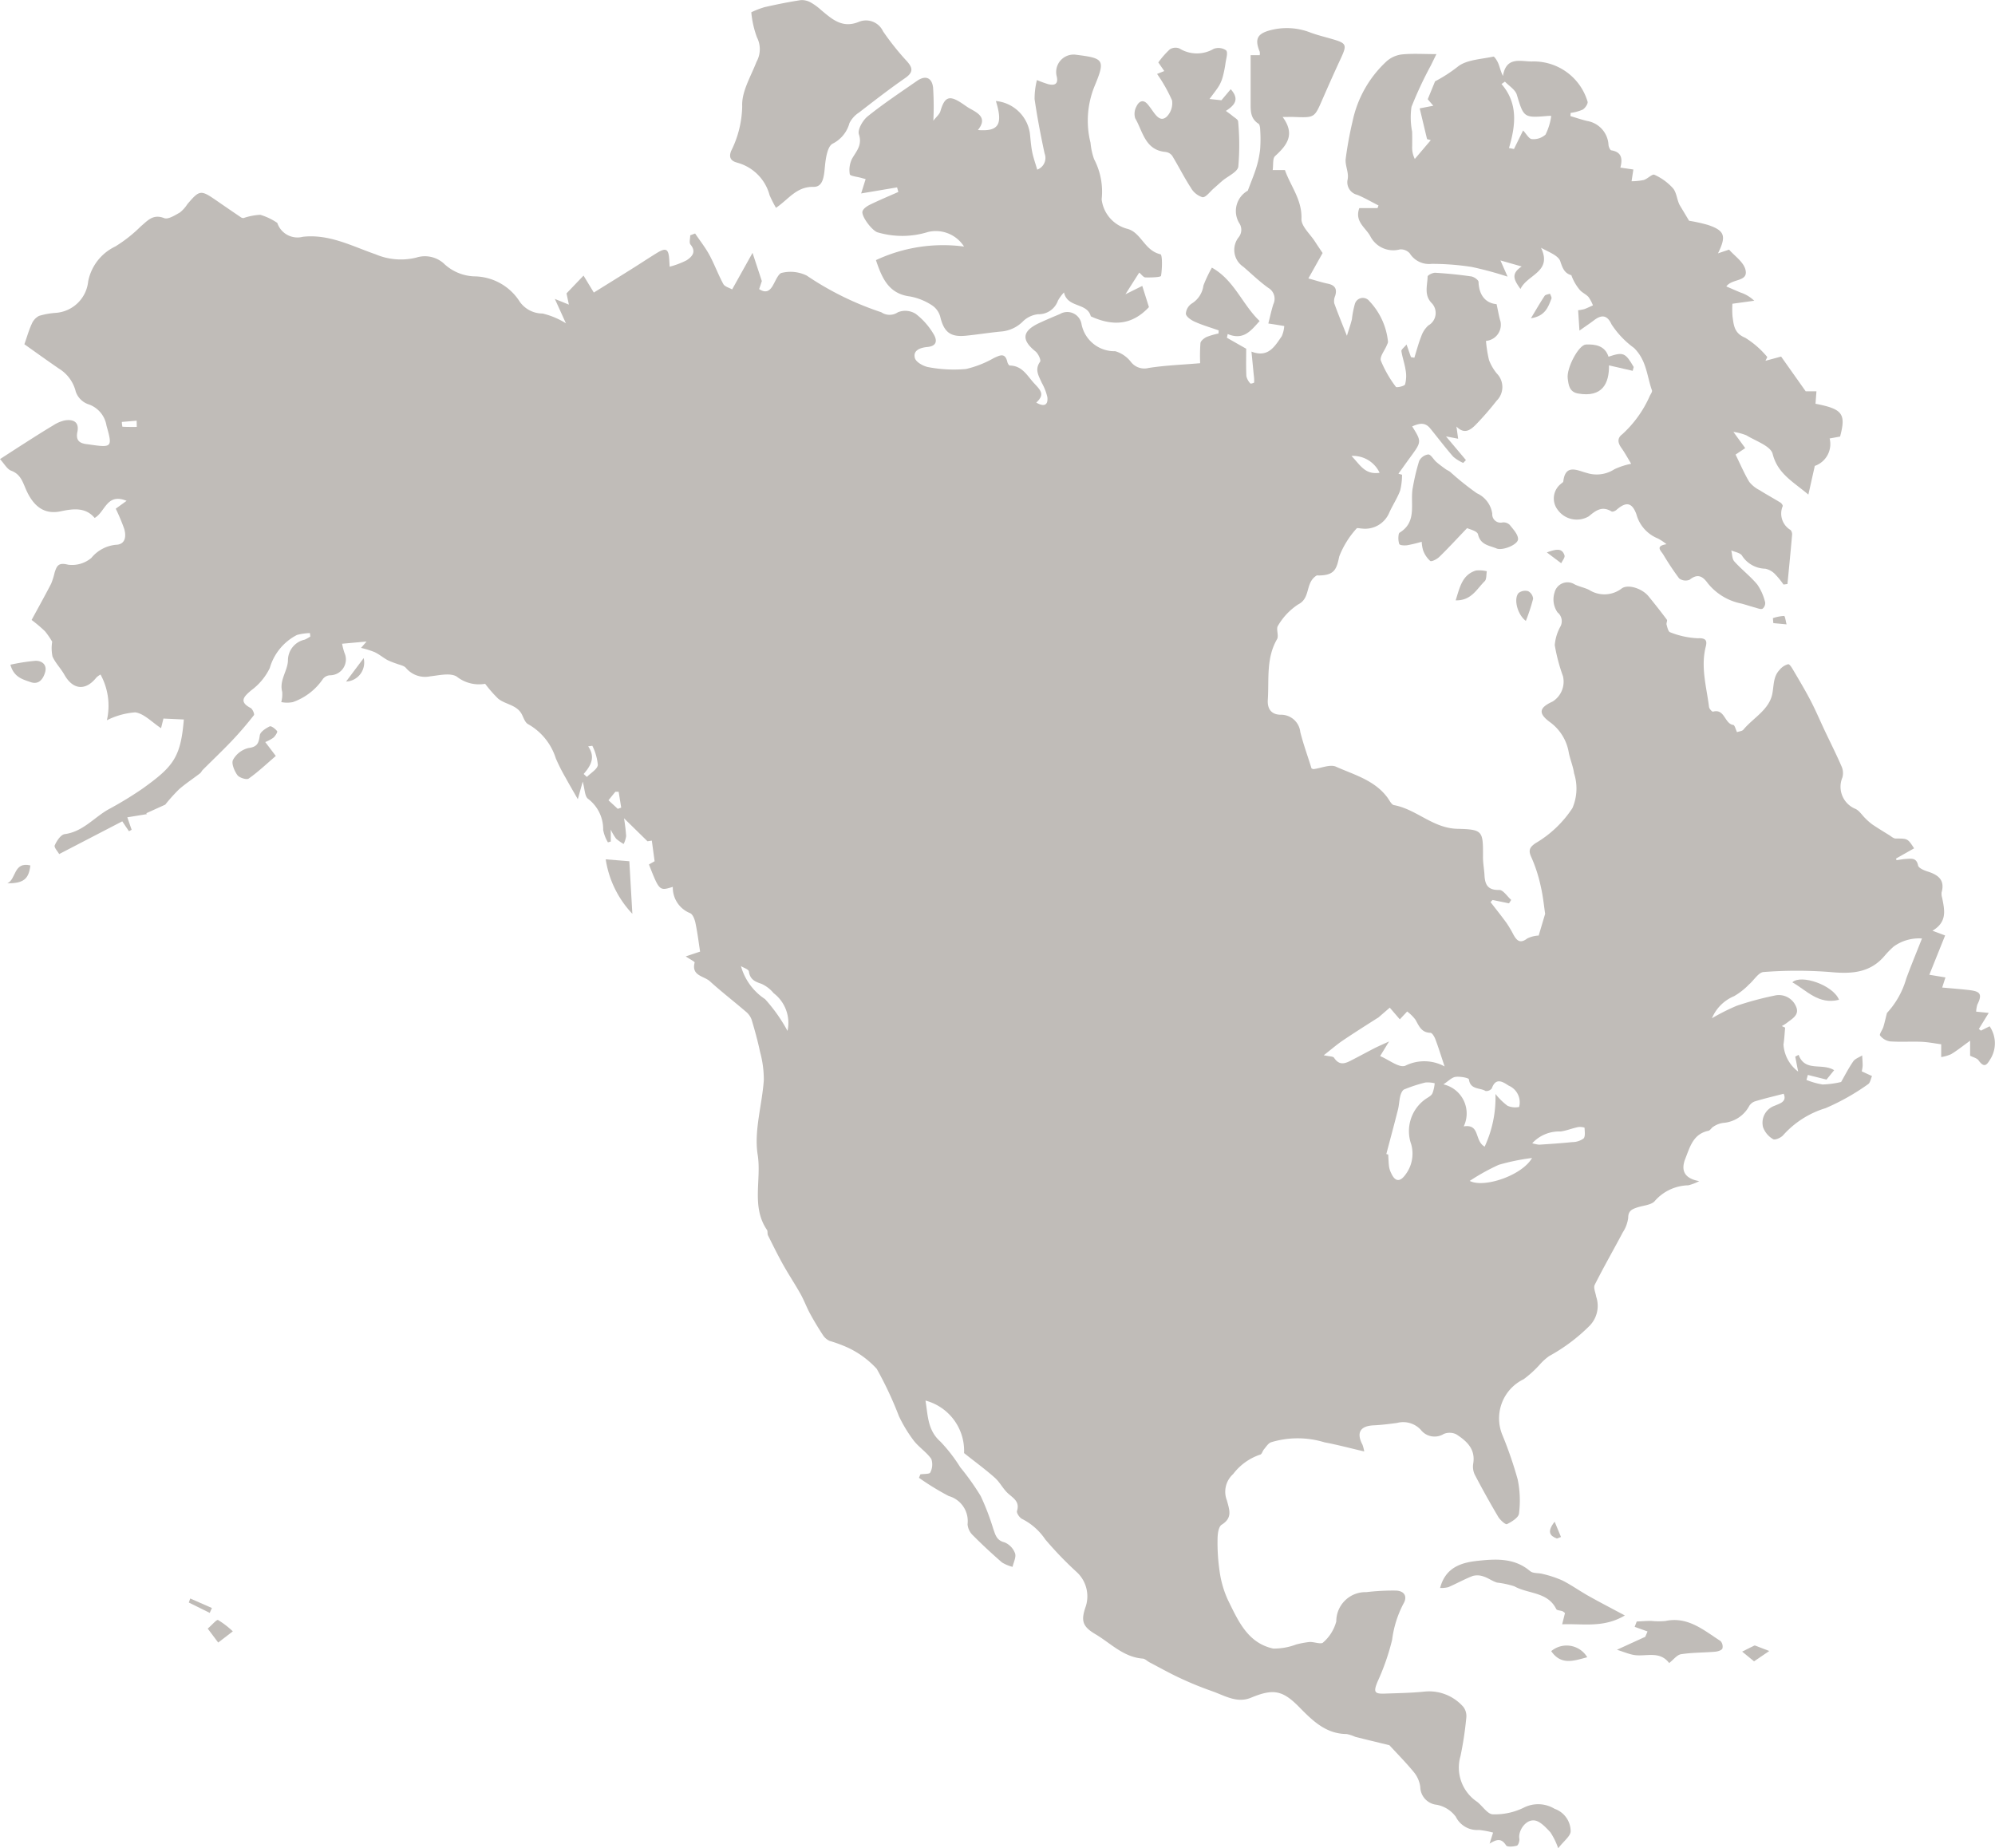 <svg xmlns="http://www.w3.org/2000/svg" xmlns:xlink="http://www.w3.org/1999/xlink" width="160" height="148.241" viewBox="0 0 160 148.241">
  <defs>
    <clipPath id="clip-path">
      <rect id="Прямоугольник_15" data-name="Прямоугольник 15" width="160" height="148.241" fill="#c0bcb8"/>
    </clipPath>
  </defs>
  <g id="Сгруппировать_22" data-name="Сгруппировать 22" clip-path="url(#clip-path)">
    <path id="Контур_331" data-name="Контур 331" d="M159.571,92.538l-.7.35-.165-.135.791-1.288-1.008-.1a2.261,2.261,0,0,1,.1-.579c.494-.974.071-1.074-.868-1.175-.634-.068-1.27-.118-1.957-.18l.262-.81-1.293-.215L156,85.255l-1.015-.381c1.215-.713.963-1.678.779-2.631a1.054,1.054,0,0,1-.046-.445c.284-1.021-.3-1.414-1.141-1.68-.281-.089-.706-.273-.746-.476-.124-.638-.542-.549-.957-.527-.261.014-.519.068-.778.1l-.028-.133,1.443-.816c-.518-.8-.518-.784-1.478-.787-.176,0-.356-.173-.527-.278-.449-.277-.9-.551-1.338-.847a4.475,4.475,0,0,1-.557-.484c-.272-.259-.49-.629-.811-.773a1.913,1.913,0,0,1-1.044-2.5,1.3,1.3,0,0,0-.057-.891c-.421-.974-.9-1.922-1.354-2.882-.374-.793-.716-1.6-1.119-2.379-.419-.808-.887-1.592-1.349-2.377-.129-.219-.331-.584-.468-.57a1.326,1.326,0,0,0-.688.456c-.506.53-.45,1.213-.574,1.885-.242,1.311-1.532,1.951-2.332,2.914-.094.113-.311.123-.506.193-.112-.231-.182-.56-.3-.577-.713-.1-.677-1.331-1.627-1.064-.069.019-.3-.232-.316-.375-.2-1.6-.681-3.192-.264-4.837.122-.483.026-.712-.651-.677a6.773,6.773,0,0,1-2.211-.484c-.144-.044-.217-.388-.28-.606-.035-.124.083-.322.022-.4-.475-.639-.969-1.265-1.474-1.882s-1.635-.991-2.144-.623a2.28,2.28,0,0,1-2.607.121c-.373-.192-.808-.261-1.18-.453a1.069,1.069,0,0,0-1.6.656,1.818,1.818,0,0,0,.241,1.6.9.9,0,0,1,.205,1.171,3.708,3.708,0,0,0-.431,1.45,14.314,14.314,0,0,0,.658,2.491,1.882,1.882,0,0,1-.831,2.036c-1.078.491-1.175.938-.225,1.641a3.783,3.783,0,0,1,1.522,2.448c.11.561.348,1.1.425,1.664a3.976,3.976,0,0,1-.131,2.792,8.964,8.964,0,0,1-2.979,2.827c-.432.306-.584.548-.32,1.105a11.92,11.92,0,0,1,.761,2.359c.183.776.256,1.579.35,2.188l-.519,1.745a2.278,2.278,0,0,0-.917.235c-.589.45-.853.152-1.119-.33a8.537,8.537,0,0,0-.541-.913c-.413-.569-.854-1.118-1.283-1.675l.16-.173,1.319.273.178-.276c-.32-.281-.648-.807-.959-.8-.912.029-1.145-.418-1.184-1.178-.024-.48-.122-.959-.12-1.439.007-2.108.019-2.237-2.062-2.286-1.959-.047-3.275-1.57-5.079-1.9-.2-.037-.358-.383-.518-.6-1.03-1.4-2.665-1.826-4.128-2.481-.475-.213-1.192.117-1.8.192-.052.006-.11-.035-.165-.055-.3-.971-.652-1.93-.9-2.914a1.551,1.551,0,0,0-1.595-1.391c-.734-.021-1.058-.47-1.01-1.2.107-1.639-.151-3.324.739-4.86.163-.28-.1-.828.075-1.077a5.121,5.121,0,0,1,1.609-1.705c1.051-.52.539-1.751,1.507-2.335a3.421,3.421,0,0,0,.35,0c1.072-.064,1.243-.526,1.447-1.515a7.186,7.186,0,0,1,1.394-2.249c.045-.065.283.005.432.008a2.1,2.1,0,0,0,2.182-1.265c.27-.605.647-1.166.878-1.784a5.224,5.224,0,0,0,.151-1.269l-.29-.081c.314-.437.625-.877.943-1.312.923-1.259.924-1.258.161-2.484.521-.227,1.009-.372,1.436.15.62.759,1.211,1.542,1.855,2.28a3.238,3.238,0,0,0,.8.5l.22-.228-1.6-1.9.975.188-.136-.981c.642.668,1.144.264,1.557-.152a23.551,23.551,0,0,0,1.658-1.907,1.548,1.548,0,0,0,.016-2.2,3.854,3.854,0,0,1-.619-1.07,10.223,10.223,0,0,1-.244-1.537A1.3,1.3,0,0,0,120.34,36c-.122-.385-.182-.79-.314-1.381-.833-.071-1.409-.668-1.446-1.783-.005-.16-.366-.41-.587-.442-.954-.139-1.915-.235-2.877-.293-.21-.013-.617.192-.62.3-.018.724-.307,1.492.334,2.14a1.147,1.147,0,0,1-.276,1.786,2.075,2.075,0,0,0-.574.888c-.22.551-.369,1.129-.548,1.7l-.272-.048-.355-1.013c-.2.249-.43.407-.412.528.076.511.261,1.006.336,1.517a2.6,2.6,0,0,1-.041,1.153c-.047.143-.683.281-.736.2a9.208,9.208,0,0,1-1.205-2.1c-.11-.314.3-.808.468-1.222.044-.107.119-.23.1-.329a5.53,5.53,0,0,0-1.488-3.223.664.664,0,0,0-1.169.237,7.94,7.94,0,0,0-.236,1.22c-.11.447-.265.882-.4,1.32-.38-.964-.719-1.779-1.015-2.609a1.059,1.059,0,0,1,.075-.595c.171-.556-.019-.854-.588-.974-.507-.107-1-.268-1.561-.422l1.141-2.036c-.181-.271-.4-.591-.61-.918-.388-.607-1.11-1.23-1.087-1.824.058-1.534-.876-2.628-1.324-3.912h-.982c.062-.428-.018-.933.19-1.122.95-.867,1.642-1.734.607-3.137.425,0,.684-.009.942,0,1.615.062,1.609.061,2.24-1.388.472-1.083.952-2.163,1.449-3.234.557-1.2.524-1.288-.743-1.653-.551-.159-1.11-.294-1.646-.492a5.2,5.2,0,0,0-3.179-.205c-1.079.273-1.332.694-.9,1.74a.833.833,0,0,1,0,.274h-.73c0,1.288,0,2.547,0,3.806,0,.638-.027,1.271.624,1.687.121.077.14.365.147.558a10.746,10.746,0,0,1-.009,1.5,7.779,7.779,0,0,1-.3,1.445c-.173.568-.408,1.118-.688,1.871a1.874,1.874,0,0,0-.69,2.6.953.953,0,0,1-.04,1.134,1.63,1.63,0,0,0,.376,2.376c.661.572,1.294,1.186,2,1.69a1.008,1.008,0,0,1,.4,1.313c-.156.493-.263,1-.4,1.541.3.046.421.063.537.082l.739.121a2.432,2.432,0,0,1-.2.818c-.564.812-1.08,1.756-2.429,1.234.073.742.13,1.312.184,1.883a3.011,3.011,0,0,1,.031.587c0,.043-.276.12-.3.088a1.25,1.25,0,0,1-.322-.581c-.037-.747-.015-1.5-.015-2.207l-1.547-.88.063-.3c1.291.546,1.893-.31,2.561-1.042C99.628,34.643,99,32.7,97.194,31.69a10.94,10.94,0,0,0-.678,1.431,2,2,0,0,1-.91,1.431,1.062,1.062,0,0,0-.5.839c.033.247.432.512.726.643.616.274,1.27.464,1.908.689l-.014.249a5.8,5.8,0,0,0-.965.282c-.2.1-.466.31-.485.494a14.354,14.354,0,0,0-.023,1.607c-1.489.127-2.826.174-4.138.382a1.359,1.359,0,0,1-1.409-.478,2.466,2.466,0,0,0-1.263-.867,2.686,2.686,0,0,1-2.706-2.183,1.157,1.157,0,0,0-1.727-.8c-.556.233-1.112.467-1.659.721-1.379.64-1.456,1.356-.305,2.278.22.177.463.7.369.831-.459.639-.1,1.14.133,1.684A4.275,4.275,0,0,1,84,42.085c.066.648-.275.781-.892.43.665-.618.418-.929-.134-1.511-.6-.635-.96-1.444-1.992-1.463-.068,0-.168-.178-.193-.287-.177-.77-.6-.532-1.082-.313a8.255,8.255,0,0,1-2.234.879,10.962,10.962,0,0,1-2.971-.14c-.42-.064-1.034-.4-1.127-.735-.18-.645.482-.843.985-.889.851-.077.787-.6.5-1.059a5.674,5.674,0,0,0-1.418-1.6,1.57,1.57,0,0,0-1.429-.129,1.184,1.184,0,0,1-1.333,0,24.2,24.2,0,0,1-5.98-2.941,2.946,2.946,0,0,0-1.985-.222c-.282.038-.512.636-.721,1-.266.469-.575.651-1.11.307l.216-.644-.746-2.264L59.078,32.79l-.36.647c-.242-.14-.592-.222-.706-.431-.413-.76-.71-1.582-1.122-2.342-.326-.6-.758-1.144-1.142-1.713l-.391.145c0,.251-.1.588.018.736.5.6.116.986-.309,1.268a6.621,6.621,0,0,1-1.36.514c-.014-.245-.022-.356-.027-.467-.045-.986-.245-1.1-1.052-.6-.667.413-1.32.846-1.985,1.263-1.059.664-2.122,1.321-3.017,1.878L46.8,32.328l-1.366,1.428.192.9L44.5,34.2l.887,1.954a6.276,6.276,0,0,0-1.87-.784,2.239,2.239,0,0,1-1.832-.947,4.365,4.365,0,0,0-3.546-2.031,3.733,3.733,0,0,1-2.571-1.059,2.273,2.273,0,0,0-2.185-.448,5.168,5.168,0,0,1-3.261-.265c-1.889-.65-3.705-1.641-5.83-1.406a1.706,1.706,0,0,1-2.054-1.114,4.979,4.979,0,0,0-1.358-.648,4.858,4.858,0,0,0-1.352.263.4.4,0,0,1-.247-.091q-.964-.653-1.922-1.316c-1.259-.87-1.353-.859-2.329.286a2.761,2.761,0,0,1-.6.671c-.395.223-.945.578-1.262.453-.9-.354-1.332.207-1.873.658a11.263,11.263,0,0,1-2.047,1.616A3.941,3.941,0,0,0,7.072,32.79a2.814,2.814,0,0,1-2.613,2.528,6.1,6.1,0,0,0-1.33.242,1.279,1.279,0,0,0-.582.641c-.223.477-.366.992-.592,1.634.817.577,1.79,1.281,2.78,1.959a3,3,0,0,1,1.341,1.841,1.635,1.635,0,0,0,.973,1,2.17,2.17,0,0,1,1.492,1.73c.5,1.76.444,1.775-1.445,1.5l-.09-.011c-.594-.065-.949-.268-.8-.989.166-.8-.332-1.034-1.016-.92a2.728,2.728,0,0,0-.9.383c-.739.439-1.463.9-2.189,1.364-.674.428-1.343.865-2.1,1.355.364.4.574.813.9.932.761.282.925.923,1.2,1.544.615,1.369,1.492,1.984,2.778,1.709,1.061-.227,2-.309,2.712.534.858-.481.961-2.029,2.562-1.373l-.87.631a15.479,15.479,0,0,1,.678,1.615c.178.6.1,1.263-.67,1.28a2.906,2.906,0,0,0-1.963,1.052,2.4,2.4,0,0,1-1.877.544c-.762-.2-.9.1-1.068.626a5.858,5.858,0,0,1-.281.9c-.519,1-1.069,1.989-1.567,2.907a11.464,11.464,0,0,1,1.078.912,6.384,6.384,0,0,1,.572.834,3.271,3.271,0,0,0,.026,1.185c.231.523.665.952.949,1.457.685,1.22,1.7,1.321,2.568.233a1.542,1.542,0,0,1,.334-.244,5.211,5.211,0,0,1,.51,3.668,6.053,6.053,0,0,1,2.275-.634c.711.1,1.339.793,2.07,1.27l.191-.772,1.635.075c-.249,3.065-.862,3.785-3.308,5.543A29.268,29.268,0,0,1,8.69,75.146c-1.162.658-2.039,1.784-3.5,1.98-.311.042-.64.537-.8.9-.073.166.249.5.355.7L9.806,76.1l.536.794.216-.116-.347-1,1.584-.258-.07-.066,1.526-.691a13.955,13.955,0,0,1,1.121-1.244c.527-.456,1.115-.843,1.67-1.268.09-.069.135-.193.218-.276.785-.785,1.591-1.549,2.355-2.354.616-.649,1.2-1.333,1.75-2.037.063-.081-.111-.5-.268-.577-.981-.512-.5-.939.033-1.4a4.835,4.835,0,0,0,1.506-1.8,4.32,4.32,0,0,1,2.182-2.656,4.466,4.466,0,0,1,1.037-.15l.035.274a3.255,3.255,0,0,1-.448.252A1.7,1.7,0,0,0,23.094,63.2c-.026.837-.709,1.585-.461,2.516a2.435,2.435,0,0,1-.075.82,2.345,2.345,0,0,0,.933,0,4.85,4.85,0,0,0,2.41-1.859.771.771,0,0,1,.568-.291,1.273,1.273,0,0,0,1.157-1.8,5.1,5.1,0,0,1-.19-.73l1.963-.178-.444.511a7.69,7.69,0,0,1,1.083.336c.368.173.687.447,1.045.645a6.49,6.49,0,0,0,.714.282c.261.106.6.153.762.346a2,2,0,0,0,1.938.673c.714-.079,1.6-.3,2.127.015a2.879,2.879,0,0,0,2.286.584,10.247,10.247,0,0,0,1.038,1.186c.6.491,1.535.489,1.927,1.31.128.268.253.625.482.742a4.8,4.8,0,0,1,2.219,2.742A14.486,14.486,0,0,0,45.36,72.6c.287.53.595,1.048.981,1.725l.393-1.409c.173.622.158,1.147.41,1.365a3.058,3.058,0,0,1,1.231,2.505,2.942,2.942,0,0,0,.382,1l.228-.065v-.954a4.176,4.176,0,0,0,.432.73,4.091,4.091,0,0,0,.6.421,2.115,2.115,0,0,0,.2-.634,14.193,14.193,0,0,0-.171-1.43l1.883,1.846.347-.054L52.5,79.3l-.455.261c.837,2.129.837,2.129,1.915,1.795a2.2,2.2,0,0,0,1.383,2.107c.219.088.372.5.432.786.162.771.257,1.556.373,2.3l-1.152.385c.368.249.734.422.715.494-.282,1.074.754,1.072,1.221,1.5.926.841,1.92,1.607,2.87,2.423a1.5,1.5,0,0,1,.471.638c.261.861.5,1.732.686,2.613a8.453,8.453,0,0,1,.3,2.247c-.137,2.008-.8,4.073-.493,5.993.32,2-.53,4.162.744,6.027.077.113.019.31.083.439.394.791.785,1.585,1.216,2.357.443.792.948,1.549,1.392,2.341.284.506.483,1.059.76,1.569.324.6.676,1.178,1.047,1.745a1.265,1.265,0,0,0,.523.452,11.024,11.024,0,0,1,1.434.527,7.361,7.361,0,0,1,2.35,1.716,29.15,29.15,0,0,1,1.781,3.8,11.238,11.238,0,0,0,1.181,1.949c.414.539,1.03.927,1.416,1.481a1.375,1.375,0,0,1-.087,1.086c-.058.137-.515.1-.79.147l-.114.276a21.06,21.06,0,0,0,2.389,1.464,2.087,2.087,0,0,1,1.508,2.262,1.365,1.365,0,0,0,.4.859c.756.762,1.544,1.494,2.355,2.2a2.979,2.979,0,0,0,.854.357c.079-.366.306-.786.2-1.083a1.511,1.511,0,0,0-.848-.882c-.649-.161-.733-.627-.905-1.1a19.751,19.751,0,0,0-1-2.61,20.07,20.07,0,0,0-1.644-2.314,12.551,12.551,0,0,0-1.587-2.053c-1.038-.916-1-2.1-1.2-3.295a4.169,4.169,0,0,1,3.095,4.213c.877.7,1.706,1.3,2.47,1.981.411.365.663.908,1.075,1.271.439.387.928.657.7,1.391-.05.159.193.518.389.629a4.893,4.893,0,0,1,1.876,1.649,28.636,28.636,0,0,0,2.546,2.643,2.646,2.646,0,0,1,.706,2.729c-.409,1.154-.269,1.617.771,2.232,1.224.725,2.252,1.845,3.8,1.959.187.014.358.205.543.3.839.44,1.667.906,2.526,1.3.815.379,1.651.719,2.5,1.016,1,.352,1.983.988,3.109.521,1.778-.737,2.525-.613,3.861.746,1.066,1.084,2.131,2.155,3.813,2.167a3.247,3.247,0,0,1,.684.223c.9.228,1.8.444,2.743.674.589.641,1.32,1.379,1.976,2.178a2.351,2.351,0,0,1,.5,1.167,1.464,1.464,0,0,0,1.326,1.433,2.467,2.467,0,0,1,1.524.961A1.913,1.913,0,0,0,118.625,157a7.658,7.658,0,0,1,1.121.21l-.28.885c.536-.321.923-.486,1.324.144.091.143.586.1.863.02.115-.031.231-.384.2-.564-.108-.607.481-1.525,1.189-1.461.461.041.925.554,1.293.944a5.577,5.577,0,0,1,.632,1.29c.454-.587.98-.959,1-1.351a1.915,1.915,0,0,0-1.287-1.813,2.548,2.548,0,0,0-2.4-.129,5.244,5.244,0,0,1-2.553.57c-.429-.006-.832-.678-1.275-1.013a3.3,3.3,0,0,1-1.319-3.661,27.376,27.376,0,0,0,.461-3.039,1.226,1.226,0,0,0-.23-.9,3.651,3.651,0,0,0-3.069-1.235c-1.078.115-2.167.127-3.252.167-.834.031-.894-.148-.564-.956a18.509,18.509,0,0,0,1.169-3.355,8.547,8.547,0,0,1,.9-2.885c.364-.607.068-1.04-.579-1.068a17.972,17.972,0,0,0-2.387.125,2.34,2.34,0,0,0-2.411,2.347,3.38,3.38,0,0,1-1.056,1.69c-.166.174-.724-.06-1.1-.039a7.724,7.724,0,0,0-1.06.2,5.076,5.076,0,0,1-1.836.329c-2.066-.446-2.824-2.248-3.64-3.9a8.188,8.188,0,0,1-.663-2.277,15.738,15.738,0,0,1-.167-2.608c0-.4.074-.99.33-1.15.887-.554.623-1.179.419-1.949a1.9,1.9,0,0,1,.5-2.112,4.511,4.511,0,0,1,2.179-1.565c.122-.026.182-.294.3-.428.169-.2.326-.462.548-.554a7.338,7.338,0,0,1,4.3,0c1.027.192,2.039.465,3.187.732a3.364,3.364,0,0,0-.137-.535c-.513-.965-.19-1.513.893-1.56.625-.028,1.249-.11,1.87-.191a1.926,1.926,0,0,1,1.9.538,1.4,1.4,0,0,0,1.854.343,1.232,1.232,0,0,1,1,.028c.824.533,1.551,1.17,1.364,2.336a1.515,1.515,0,0,0,.111.883q.9,1.724,1.891,3.4c.155.26.585.644.7.588.384-.189.931-.525.966-.853a8.264,8.264,0,0,0-.106-2.736,31.693,31.693,0,0,0-1.2-3.5,3.484,3.484,0,0,1,1.677-4.533,8.582,8.582,0,0,0,1.323-1.209,4.485,4.485,0,0,1,.722-.647,14.336,14.336,0,0,0,3.248-2.434,2.286,2.286,0,0,0,.526-2.334c-.049-.32-.235-.712-.116-.949.713-1.421,1.507-2.8,2.251-4.209a2.74,2.74,0,0,0,.433-1.164c0-.579.327-.7.743-.839.484-.158,1.148-.192,1.407-.53a3.679,3.679,0,0,1,2.68-1.24,4.232,4.232,0,0,0,.868-.335c-1.131-.2-1.513-.8-1.117-1.8.374-.943.628-1.981,1.849-2.237.153-.032.255-.255.41-.335a1.83,1.83,0,0,1,.788-.3,2.582,2.582,0,0,0,2.084-1.366.881.881,0,0,1,.519-.38c.7-.211,1.419-.379,2.237-.591.293.66-.352.789-.715.96a1.445,1.445,0,0,0-.937,1.724,1.835,1.835,0,0,0,.808.96c.146.094.625-.112.8-.314a7.45,7.45,0,0,1,3.4-2.172,18.209,18.209,0,0,0,3.411-1.921c.175-.107.217-.431.32-.655l-.824-.378a2.8,2.8,0,0,0,.073-.463c0-.271-.025-.543-.04-.814-.244.156-.566.259-.718.48-.388.564-.7,1.181-.971,1.651a7.644,7.644,0,0,1-1.486.2,6.079,6.079,0,0,1-1.292-.367l.113-.4,1.495.373.612-.752c-.971-.612-2.329.169-2.848-1.232l-.272.141.233,1.2A2.946,2.946,0,0,1,143.036,94c.071-.447.09-.9.132-1.354l-.266-.124a3.734,3.734,0,0,0,.388-.242c.436-.35,1.074-.65.741-1.354a1.49,1.49,0,0,0-1.731-.845,24.92,24.92,0,0,0-3.016.814,16.575,16.575,0,0,0-1.985,1,3.3,3.3,0,0,1,1.77-1.769,5.462,5.462,0,0,0,1.2-.939c.4-.339.764-.975,1.173-1a34.379,34.379,0,0,1,5.331,0c1.711.164,3.229.085,4.407-1.34a6.952,6.952,0,0,1,.7-.709,3.467,3.467,0,0,1,2.263-.641c-.456,1.159-.884,2.185-1.264,3.227a6.809,6.809,0,0,1-1.544,2.748c-.138.54-.2.838-.291,1.125-.078.241-.338.586-.262.682a1.263,1.263,0,0,0,.787.471c.84.06,1.689,0,2.532.033.556.024,1.108.137,1.584.2v1.025a3.113,3.113,0,0,0,.8-.234c.5-.305.956-.673,1.519-1.078V94.9c.243.127.546.188.678.373.513.716.717.267,1-.192a2.412,2.412,0,0,0-.112-2.54M110.646,48.145c-1.183.17-1.553-.627-2.256-1.353a2.355,2.355,0,0,1,2.256,1.353M9.818,44.452a2.007,2.007,0,0,1-.045-.387l1.187-.1.009.5c-.384,0-.769.007-1.151-.017M47.947,71.575c-.032.345-.568.644-.878.964l-.26-.237c.563-.65.976-1.33.364-2.217l.332-.046a4.351,4.351,0,0,1,.442,1.537m1.593,3.517L48.8,74.41l.552-.682h.264L49.821,75l-.281.1M63.159,92.91a13.019,13.019,0,0,0-1.8-2.549,4.671,4.671,0,0,1-1.934-2.65c.222.141.611.259.635.428.089.626.459.813,1,.99a2.7,2.7,0,0,1,.986.754,3,3,0,0,1,1.113,3.027M110.23,94.3c-.562.287-1.115.592-1.677.88-.539.276-1.076.625-1.563-.118-.076-.117-.364-.1-.824-.2.639-.5,1.064-.87,1.528-1.184.909-.614,1.84-1.2,2.762-1.79a.687.687,0,0,0,.079-.043q.464-.4.925-.8l.807.938.588-.631a3.453,3.453,0,0,1,.663.656c.287.5.473,1.037,1.2,1.054.142,0,.326.316.4.52.239.626.435,1.267.74,2.178a3.407,3.407,0,0,0-3.164-.051c-.5.174-1.286-.476-2.007-.78l.717-1.173c-.546.251-.869.388-1.18.547m4.641,3.64c-.1.193-.359.308-.555.447A3.148,3.148,0,0,0,113.179,102a2.785,2.785,0,0,1-.482,2.465c-.433.585-.818.528-1.12-.138a1.869,1.869,0,0,1-.172-.511c-.043-.327-.049-.659-.07-.989l-.151-.044c.312-1.184.633-2.366.932-3.553.09-.358.1-.738.188-1.1.05-.195.16-.461.314-.526a11.745,11.745,0,0,1,1.7-.556,2.351,2.351,0,0,1,.745.061,3.026,3.026,0,0,1-.188.826m2.514,2.639a2.393,2.393,0,0,0-1.629-3.376c.393-.255.662-.553.968-.6.36-.051,1.062.074,1.079.2.116.844.888.653,1.338.933a.56.56,0,0,0,.5-.211c.326-.94.937-.485,1.358-.218a1.454,1.454,0,0,1,.831,1.709,1.527,1.527,0,0,1-.936-.1,5.291,5.291,0,0,1-.961-.943,9.343,9.343,0,0,1-.867,4.225c-.84-.469-.345-1.836-1.677-1.625m.481,4.372a16.908,16.908,0,0,1,2.328-1.29,17.067,17.067,0,0,1,2.669-.547c-.814,1.415-3.873,2.433-5,1.837m9.121-3.394a1.56,1.56,0,0,1-.91.283c-.877.093-1.759.147-2.639.207a3.083,3.083,0,0,1-.557-.115,2.924,2.924,0,0,1,2.269-.944c.472-.062.926-.253,1.4-.352a1.182,1.182,0,0,1,.527.046c.01.3.079.7-.085.875" transform="translate(0 -10.223)" fill="#c0bcb8"/>
    <path id="Контур_332" data-name="Контур 332" d="M596.33,33.936a1.034,1.034,0,0,0,.758,1.3c.584.238,1.132.564,1.7.851l-.076.211H597.25c-.4,1.1.529,1.572.895,2.282a2.064,2.064,0,0,0,2.367,1.031.965.965,0,0,1,.78.315,1.827,1.827,0,0,0,1.756.846,20.671,20.671,0,0,1,3.225.249,28.594,28.594,0,0,1,2.868.775l-.573-1.3,1.706.486c-.935.614-.573,1.125-.1,1.807.552-1.175,2.577-1.361,1.649-3.308.624.349,1.391.617,1.546,1.087.194.588.349.959.887,1.115a3.82,3.82,0,0,0,.675,1.177c.19.225.5.348.7.57a3.092,3.092,0,0,1,.356.67c-.229.1-.453.216-.688.3a3.2,3.2,0,0,1-.5.091c.033.5.062.959.106,1.635.5-.355.839-.58,1.162-.826.607-.464,1.057-.444,1.411.324a7.176,7.176,0,0,0,1.8,1.89c1.018,1,1.031,2.251,1.442,3.405.037.1-.084.28-.157.408a9.123,9.123,0,0,1-2.223,3.111c-.433.321-.354.7-.069,1.1s.523.843.783,1.27a5.72,5.72,0,0,0-1.345.437,2.612,2.612,0,0,1-2.23.292c-.692-.171-1.709-.777-1.87.69-.007.069-.127.122-.188.188a1.49,1.49,0,0,0-.249,2.1,1.886,1.886,0,0,0,2.48.506c.6-.5,1.081-.843,1.831-.388.078.047.29-.041.387-.126.774-.679,1.245-.612,1.6.341A2.909,2.909,0,0,0,621.2,62.8a4.275,4.275,0,0,1,.686.457c-.913.15-.472.5-.265.819A22.016,22.016,0,0,0,622.9,66a.86.86,0,0,0,.839.109c.642-.516,1.048-.288,1.454.275a4.581,4.581,0,0,0,2.7,1.634c.373.1.741.225,1.114.325.194.052.436.16.581.089a.567.567,0,0,0,.21-.513,4.29,4.29,0,0,0-.625-1.421c-.555-.669-1.263-1.208-1.846-1.857-.184-.2-.17-.587-.247-.887.289.13.681.182.849.4a2.268,2.268,0,0,0,1.874,1.068,1.5,1.5,0,0,1,.81.461,6.2,6.2,0,0,1,.657.81l.317-.042c.125-1.3.255-2.6.368-3.907a.55.55,0,0,0-.117-.425,1.53,1.53,0,0,1-.633-1.911c.024-.07-.09-.233-.18-.288-.554-.342-1.128-.651-1.678-1a2.452,2.452,0,0,1-.822-.662c-.39-.643-.684-1.344-1.1-2.189l.775-.519-.948-1.3a4.4,4.4,0,0,1,1.047.277c.748.459,1.938.851,2.1,1.487.408,1.6,1.635,2.222,2.865,3.263l.516-2.3a1.854,1.854,0,0,0,1.19-2.2l.839-.154c.484-1.833.2-2.207-1.972-2.631.023-.312.047-.626.075-1h-.863l-1.971-2.785-1.256.34.148-.3a7.236,7.236,0,0,0-1.771-1.548c-.9-.369-.921-1.025-1.02-1.729a7.626,7.626,0,0,1-.007-1l1.75-.24a2.852,2.852,0,0,0-1.089-.656c-.37-.153-.736-.315-1.149-.492.475-.66,1.791-.343,1.532-1.353-.16-.621-.879-1.1-1.312-1.6l-.889.3c.688-1.394.546-1.828-.817-2.283a13,13,0,0,0-1.5-.331l-.751-1.252c-.223-.412-.242-.988-.531-1.343a4.449,4.449,0,0,0-1.5-1.095c-.17-.083-.542.321-.849.42a4.968,4.968,0,0,1-.982.1l.143-.942-1.043-.152c.2-.734.086-1.257-.724-1.385-.1-.016-.21-.275-.226-.431a2.054,2.054,0,0,0-1.722-1.925c-.449-.109-.887-.259-1.33-.391q.007-.127.013-.255a3.622,3.622,0,0,0,.967-.263c.2-.117.446-.484.392-.645a4.5,4.5,0,0,0-4.475-3.217c-.913,0-2.049-.424-2.311,1.163-.2-.414-.258-.736-.383-1.03-.086-.2-.3-.544-.388-.524-.989.218-2.173.243-2.881.83a11.728,11.728,0,0,1-1.792,1.154l-.588,1.436.447.522-1.091.21.589,2.466.3.083-1.282,1.509a2.05,2.05,0,0,1-.209-1.043c0-.385.007-.77-.007-1.154a5.945,5.945,0,0,1-.05-1.981,30.846,30.846,0,0,1,1.553-3.321c.133-.275.269-.549.446-.911-1.035,0-1.911-.06-2.774.026a2.25,2.25,0,0,0-1.229.557,9.079,9.079,0,0,0-2.715,4.778,29.87,29.87,0,0,0-.558,3.041c-.058.512.246,1.07.166,1.572m12.6-7.772c.33.35.835.646.959,1.058.548,1.82.558,1.866,2.47,1.7a2.074,2.074,0,0,1,.29,0,4.8,4.8,0,0,1-.457,1.494,1.433,1.433,0,0,1-1.1.362c-.231-.014-.438-.418-.7-.691l-.732,1.486-.4-.077c.535-1.813.746-3.581-.6-5.134l.275-.193" transform="translate(-488.232 -19.608)" fill="#c0bcb8"/>
    <path id="Контур_333" data-name="Контур 333" d="M377.1,30.579c.282.872-.194,1.333-.546,1.95a2.023,2.023,0,0,0-.185,1.253c.024.143.592.2.912.29.109.031.219.059.359.1l-.361,1.149,2.882-.485.1.366c-.75.333-1.509.648-2.247,1.007-.245.119-.552.314-.625.54-.127.394.818,1.637,1.258,1.706a6.965,6.965,0,0,0,4-.043,2.684,2.684,0,0,1,2.885,1.17,12.691,12.691,0,0,0-7.065,1.088c.5,1.507,1.051,2.7,2.731,2.914a4.778,4.778,0,0,1,1.748.7,1.6,1.6,0,0,1,.674.913c.292,1.233.8,1.663,2.061,1.536.929-.093,1.852-.242,2.781-.333a2.791,2.791,0,0,0,1.825-.847,2.06,2.06,0,0,1,1.185-.544,1.633,1.633,0,0,0,1.59-1.088,3.423,3.423,0,0,1,.484-.661c.28,1.266,1.86.793,2.153,1.919,1.92.878,3.4.609,4.661-.74l-.534-1.7-1.352.671,1.107-1.74c.182.15.335.383.495.387.437.012,1.233-.008,1.254-.128.1-.583.115-1.691-.048-1.729-1.018-.238-1.36-1.15-2.031-1.71a1.626,1.626,0,0,0-.692-.349,2.784,2.784,0,0,1-1.991-2.343,5.619,5.619,0,0,0-.606-3.225,5.313,5.313,0,0,1-.286-1.312,7.316,7.316,0,0,1,.335-4.572c.888-2.137.707-2.212-1.559-2.5a1.4,1.4,0,0,0-1.49,1.734c.148.619-.152.762-.678.635a9.531,9.531,0,0,1-.907-.331,6.091,6.091,0,0,0-.187,1.533c.212,1.457.491,2.906.8,4.347a1,1,0,0,1-.589,1.305c-.146-.5-.307-.946-.4-1.4-.1-.5-.133-1.013-.19-1.521a3.043,3.043,0,0,0-2.726-2.583c.582,1.869.235,2.462-1.441,2.327.751-.935.085-1.324-.62-1.709-.237-.129-.454-.3-.681-.446-1-.663-1.37-.51-1.706.643-.075.257-.335.461-.568.765a22.727,22.727,0,0,0-.022-2.673c-.1-.8-.625-.982-1.284-.524-1.337.929-2.7,1.833-3.964,2.85-.391.314-.819,1.059-.7,1.435" transform="translate(-308.215 -19.806)" fill="#c0bcb8"/>
    <path id="Контур_334" data-name="Контур 334" d="M324.012,13.048a3.673,3.673,0,0,1,2.6,2.611,9.885,9.885,0,0,0,.513,1.01c1.015-.685,1.641-1.713,3.009-1.681.821.019.845-.966.923-1.72.063-.618.207-1.54.611-1.744a2.607,2.607,0,0,0,1.35-1.653,2.213,2.213,0,0,1,.77-.849c1.215-.939,2.43-1.883,3.691-2.757.65-.45.643-.8.146-1.353a21.2,21.2,0,0,1-1.914-2.4,1.508,1.508,0,0,0-1.9-.776c-1.35.577-2.172-.186-3.06-.924a4.685,4.685,0,0,0-.8-.592,1.488,1.488,0,0,0-.827-.212c-.981.15-1.957.347-2.925.568a7.087,7.087,0,0,0-1.054.409A7.688,7.688,0,0,0,325.6,3a2.077,2.077,0,0,1-.038,1.958c-.45,1.171-1.2,2.382-1.147,3.549a8.318,8.318,0,0,1-.887,3.6c-.223.556.023.821.485.937" transform="translate(-264.89 0)" fill="#c0bcb8"/>
    <path id="Контур_335" data-name="Контур 335" d="M505.077,29.494a.77.77,0,0,1,.524.306c.511.84.951,1.726,1.486,2.549a1.641,1.641,0,0,0,.937.772c.274.03.6-.442.9-.7.234-.2.457-.411.691-.61.447-.381,1.227-.712,1.286-1.143a20.015,20.015,0,0,0-.015-3.627c-.007-.157-.292-.306-.458-.448-.14-.119-.293-.222-.524-.394.719-.463,1.109-.943.388-1.74l-.745.885-.956-.1c.312-.428.563-.732.766-1.065a2.91,2.91,0,0,0,.305-.747,8.863,8.863,0,0,0,.215-1.08c.048-.346.208-.83.046-1.011a1.082,1.082,0,0,0-1-.118,2.662,2.662,0,0,1-2.746-.034.852.852,0,0,0-.774.076,7.1,7.1,0,0,0-.918,1.046l.479.69-.578.233a12.3,12.3,0,0,1,1.2,2.12,1.532,1.532,0,0,1-.424,1.305c-.489.444-.849-.064-1.137-.468-.123-.172-.244-.345-.379-.507-.383-.46-.722-.245-.911.15a1.229,1.229,0,0,0-.105.952c.62,1.062.787,2.563,2.446,2.705" transform="translate(-411.588 -17.303)" fill="#c0bcb8"/>
    <path id="Контур_336" data-name="Контур 336" d="M629.124,208.137c0-.382-.392-.789-.668-1.14a.727.727,0,0,0-.563-.2.67.67,0,0,1-.838-.7,2.131,2.131,0,0,0-1.238-1.639,22.428,22.428,0,0,1-2.134-1.709c-.113-.092-.258-.143-.377-.23-.251-.184-.505-.367-.739-.572s-.43-.6-.648-.6a.961.961,0,0,0-.728.527,16.943,16.943,0,0,0-.5,2.088c-.265,1.245.4,2.759-1.065,3.658a.215.215,0,0,0-.076.16,1.62,1.62,0,0,0,.044.75c.069.119.425.126.64.1a11.821,11.821,0,0,0,1.163-.279,2.821,2.821,0,0,0,.117.7,2.1,2.1,0,0,0,.564.837c.12.082.548-.145.739-.332.729-.711,1.418-1.462,2.22-2.3.153.081.809.222.876.5.2.862.91.889,1.484,1.132.47.2,1.724-.3,1.726-.751" transform="translate(-507.375 -164.897)" fill="#c0bcb8"/>
    <path id="Контур_337" data-name="Контур 337" d="M645.209,691.934c-1.259-1.081-2.768-.981-4.21-.827-1.272.136-2.573.5-3.009,2.178a2.409,2.409,0,0,0,.661-.067c.66-.286,1.292-.642,1.963-.9a1.433,1.433,0,0,1,.865.047c.374.118.7.374,1.078.487a7.194,7.194,0,0,1,1.392.3c1.108.622,2.664.426,3.356,1.824.055.111.331.107.5.173a.865.865,0,0,1,.2.149l-.226.9c1.691-.066,3.317.308,5.028-.709-1.057-.566-1.993-1.05-2.911-1.565-.712-.4-1.381-.881-2.108-1.247a8.79,8.79,0,0,0-1.567-.518c-.333-.094-.776-.028-1.005-.225" transform="translate(-522.493 -565.916)" fill="#c0bcb8"/>
    <path id="Контур_338" data-name="Контур 338" d="M724.635,719.438c-1.347-.865-2.607-1.984-4.42-1.6a6.036,6.036,0,0,1-1.143-.009c-.383,0-.766.032-1.149.05l-.165.427,1.032.37-.182.429-2.271,1.039c.55.177.9.322,1.265.4.979.214,2.123-.388,2.923.666.349-.271.627-.658.957-.709.9-.139,1.817-.122,2.725-.2.21-.017.515-.106.586-.253a.644.644,0,0,0-.157-.611" transform="translate(-586.657 -587.821)" fill="#c0bcb8"/>
    <path id="Контур_339" data-name="Контур 339" d="M695.316,156.548c1.958.342,2.5-.821,2.481-2.257l1.9.437.081-.308c-.675-1.154-.831-1.22-2.02-.824-.282-.891-1.06-1.009-1.806-.979-.593.024-1.567,1.893-1.466,2.706.065.524.12,1.1.83,1.225" transform="translate(-568.755 -124.985)" fill="#c0bcb8"/>
    <path id="Контур_340" data-name="Контур 340" d="M106.606,322.176c-.139-.188-.477-.449-.6-.391-.317.155-.753.433-.794.713-.089.607-.174.934-.914,1.024a1.937,1.937,0,0,0-1.232.945c-.15.277.1.882.344,1.222.152.216.74.4.909.283.755-.53,1.431-1.175,2.176-1.814l-.847-1.115a3.143,3.143,0,0,0,.643-.344c.155-.13.361-.456.311-.523" transform="translate(-84.375 -263.524)" fill="#c0bcb8"/>
    <path id="Контур_341" data-name="Контур 341" d="M268.336,380.73a8.1,8.1,0,0,0,2.137,4.37c-.076-1.319-.16-2.769-.243-4.217l-1.894-.153" transform="translate(-219.757 -311.805)" fill="#c0bcb8"/>
    <path id="Контур_342" data-name="Контур 342" d="M6.611,292.772a15.936,15.936,0,0,0-2,.313c.277,1.009.986,1.174,1.613,1.394.683.24,1.016-.266,1.169-.783.176-.593-.236-.941-.782-.924" transform="translate(-3.776 -239.77)" fill="#c0bcb8"/>
    <path id="Контур_343" data-name="Контур 343" d="M794.031,434.186c1.15.645,2.1,1.816,3.744,1.4-.457-1.164-3.043-2.071-3.744-1.4" transform="translate(-650.285 -355.396)" fill="#c0bcb8"/>
    <path id="Контур_344" data-name="Контур 344" d="M646.535,252.615c-1.128.332-1.316,1.34-1.651,2.4,1.259.033,1.69-.916,2.325-1.533.163-.159.121-.528.173-.8a2.468,2.468,0,0,0-.846-.062" transform="translate(-528.138 -206.862)" fill="#c0bcb8"/>
    <path id="Контур_345" data-name="Контур 345" d="M690.106,730a1.926,1.926,0,0,0-2.889-.491c.8,1.175,1.848.761,2.889.491" transform="translate(-562.808 -597.076)" fill="#c0bcb8"/>
    <path id="Контур_346" data-name="Контур 346" d="M92.01,718.407l.843,1.123,1.171-.9a6.877,6.877,0,0,0-1.181-.907c-.113-.056-.471.379-.832.688" transform="translate(-75.353 -587.784)" fill="#c0bcb8"/>
    <path id="Контур_347" data-name="Контур 347" d="M672.5,264.16a15.177,15.177,0,0,0,.581-1.773.749.749,0,0,0-.4-.612.863.863,0,0,0-.771.155c-.4.461-.1,1.71.588,2.23" transform="translate(-550.125 -214.359)" fill="#c0bcb8"/>
    <path id="Контур_348" data-name="Контур 348" d="M772.769,729.072c-.323.158-.645.32-.967.481l.953.779,1.22-.829c-.373-.144-.745-.288-1.118-.43a.123.123,0,0,0-.088,0" transform="translate(-632.08 -597.08)" fill="#c0bcb8"/>
    <path id="Контур_349" data-name="Контур 349" d="M3.236,384.66c1.3,0,1.723-.341,1.849-1.438-1.359-.323-1.123,1.114-1.849,1.438" transform="translate(-2.65 -313.808)" fill="#c0bcb8"/>
    <path id="Контур_350" data-name="Контур 350" d="M679.863,130.519c.038-.1-.074-.258-.117-.389-.147.054-.36.064-.43.17-.355.533-.672,1.09-1.1,1.8,1.14-.172,1.387-.894,1.649-1.585" transform="translate(-555.435 -106.572)" fill="#c0bcb8"/>
    <path id="Контур_351" data-name="Контур 351" d="M153.3,293.464a1.523,1.523,0,0,0,1.411-1.881l-1.411,1.881" transform="translate(-125.545 -238.797)" fill="#c0bcb8"/>
    <path id="Контур_352" data-name="Контур 352" d="M686.7,244.019c-.2-.615-.669-.512-1.418-.24l1.152.868c.1-.212.32-.465.266-.628" transform="translate(-561.225 -199.471)" fill="#c0bcb8"/>
    <path id="Контур_353" data-name="Контур 353" d="M85.489,708.979l-1.736-.763-.115.324,1.679.831.173-.392" transform="translate(-68.496 -580.005)" fill="#c0bcb8"/>
    <path id="Контур_354" data-name="Контур 354" d="M785.4,273.089l.035.394,1.062.1c-.065-.237-.12-.672-.2-.676a3.381,3.381,0,0,0-.9.179" transform="translate(-643.213 -223.504)" fill="#c0bcb8"/>
    <path id="Контур_355" data-name="Контур 355" d="M687.548,675.413l-.509-1.229c-.623.8-.4,1.133.181,1.352l.328-.123" transform="translate(-562.356 -552.134)" fill="#c0bcb8"/>
  </g>
</svg>
